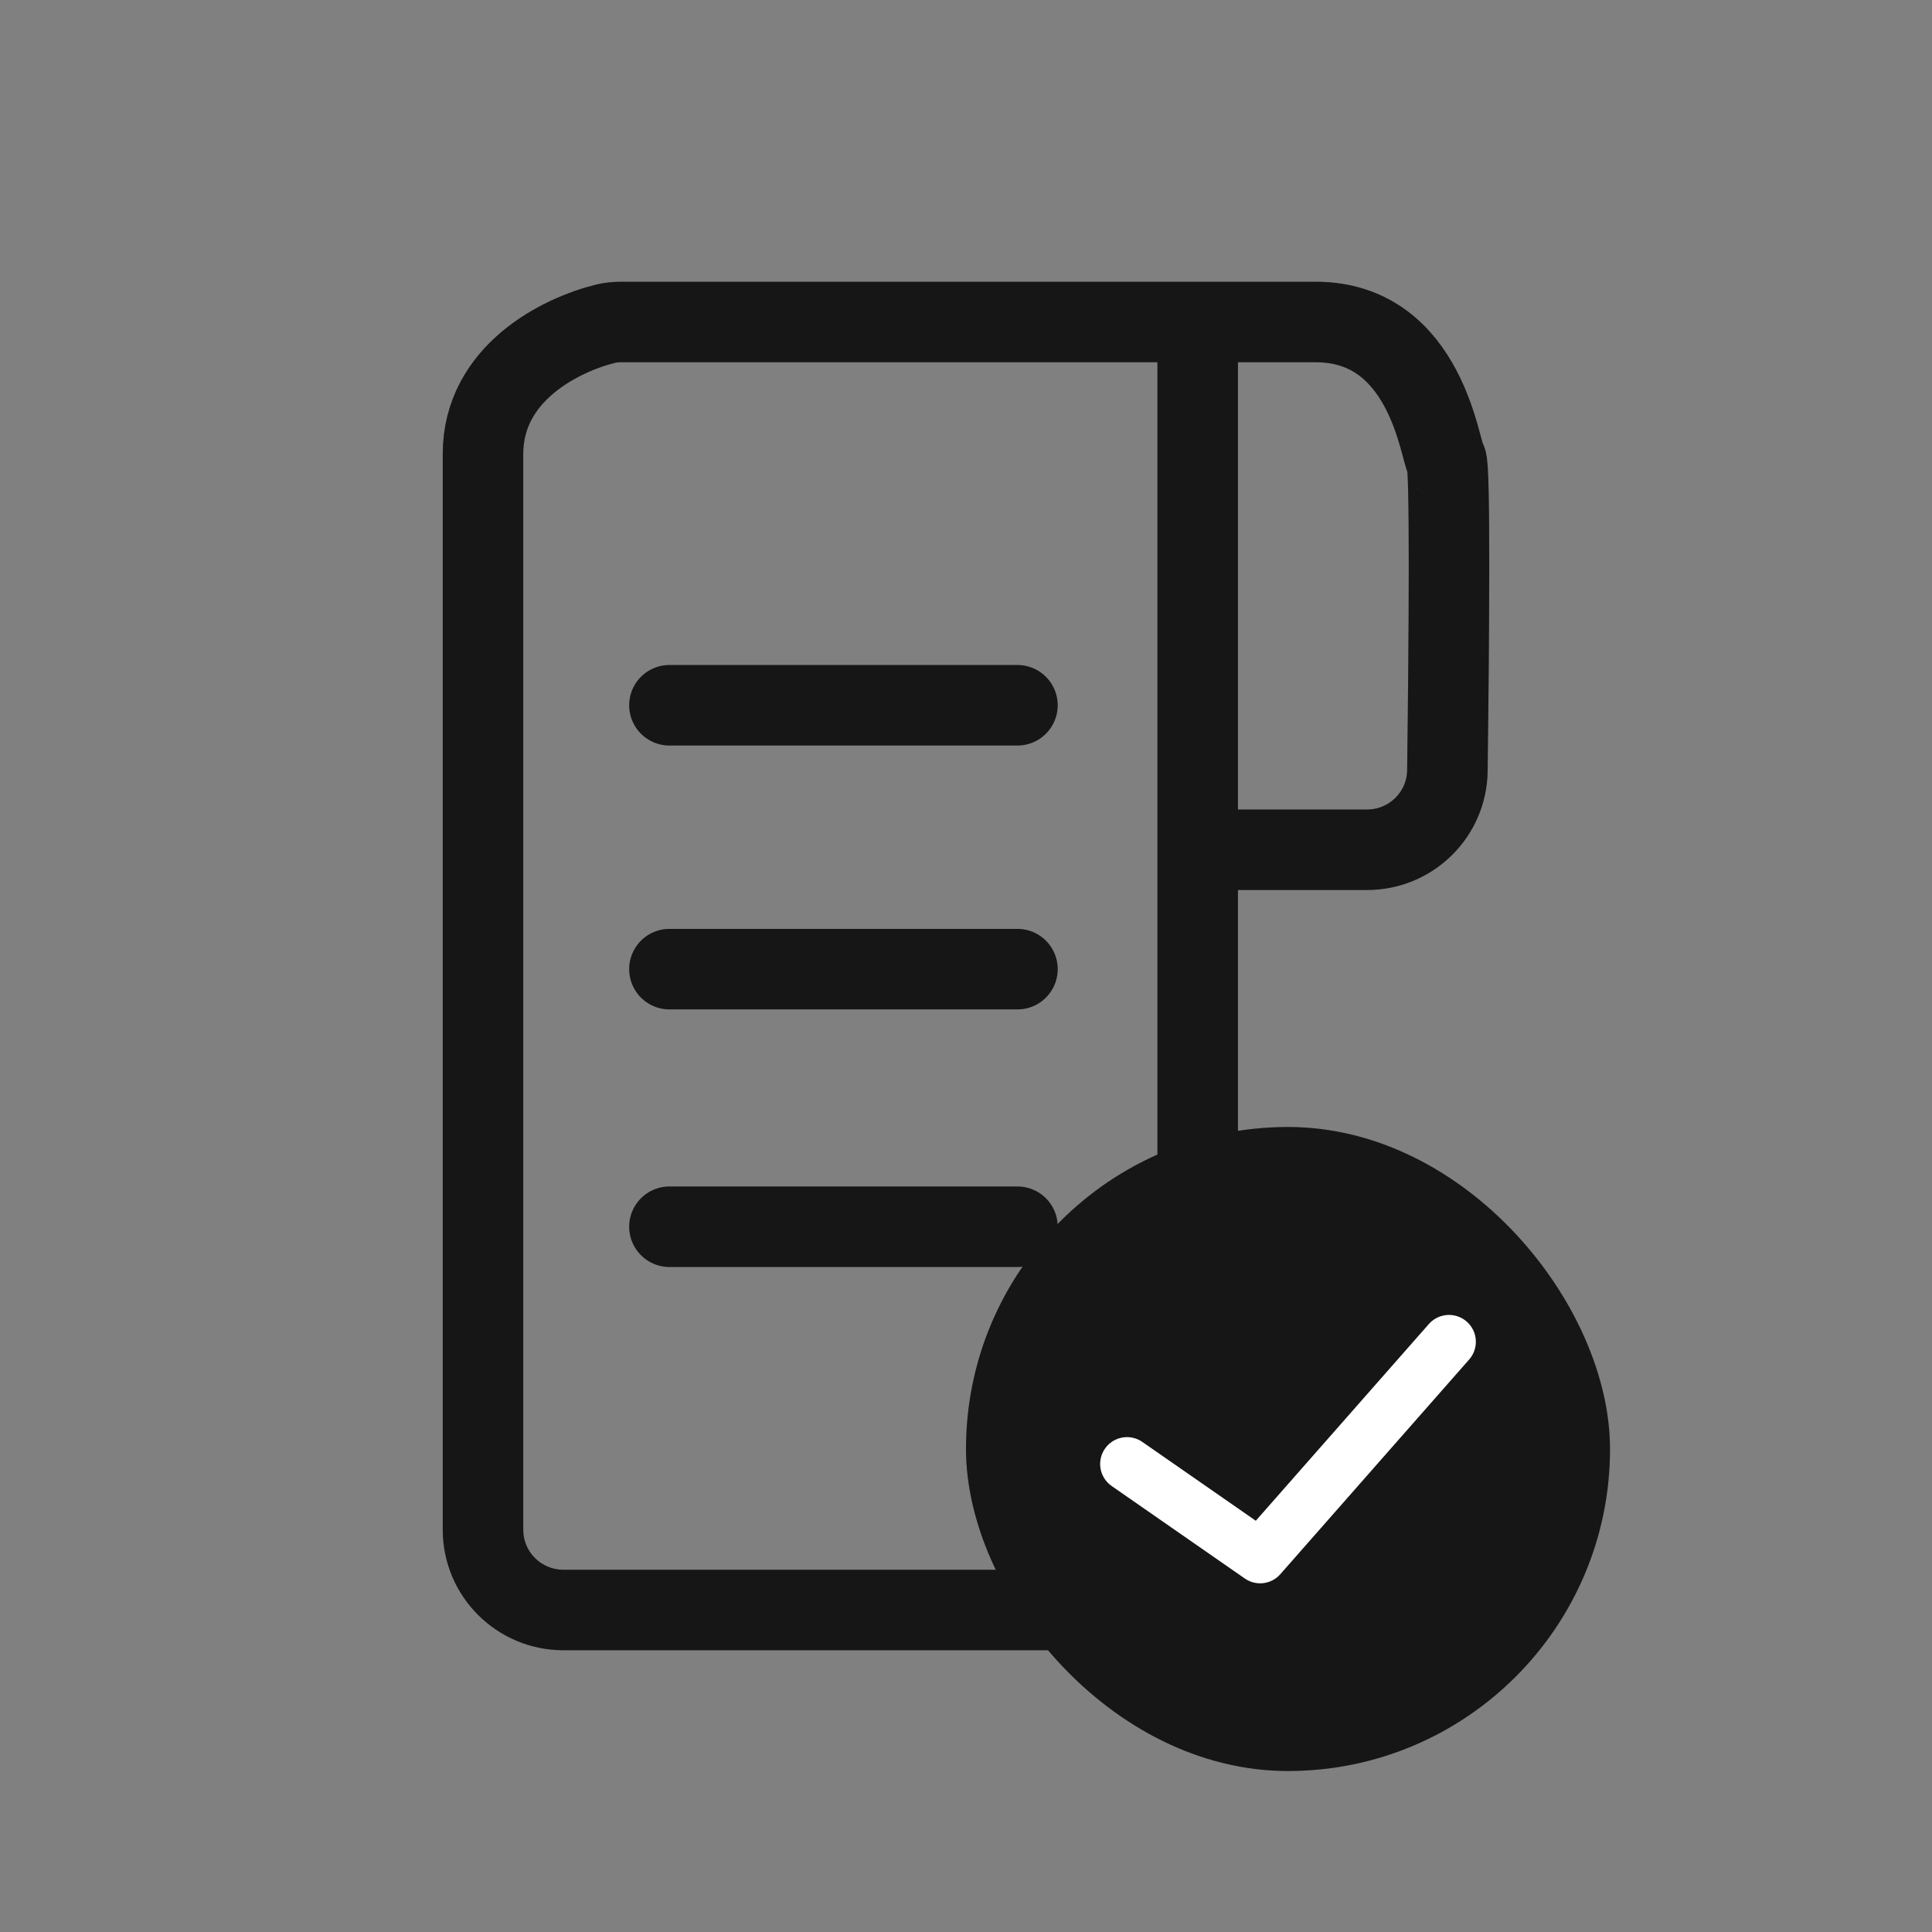 <svg width="24" height="24" viewBox="0 0 24 24" fill="none" xmlns="http://www.w3.org/2000/svg">
<rect x="0" y="0" width="24" height="24" fill="#808080" stroke="none"/>
<path d="M14.878 4H7.717C7.653 4 7.59 4.005 7.528 4.02C6.966 4.157 6 4.635 6 5.639C6 6.625 6 14.415 6 19.002C6 19.555 6.448 20 7 20H13.878C14.43 20 14.878 19.552 14.878 19V10.556M14.878 4V10.556M14.878 4C14.904 4 15.233 4 16.345 4C17.734 4 17.889 5.639 17.966 5.717C18.017 5.768 18.001 7.924 17.98 9.573C17.973 10.119 17.528 10.556 16.982 10.556H14.878M8.316 8.761H10.478H12.639M8.316 12.039H10.478H12.639M8.316 15.239H12.639" stroke="#1C1C1C" stroke-linecap="round"/>
<path d="M14.878 4H7.717C7.653 4 7.59 4.005 7.528 4.02C6.966 4.157 6 4.635 6 5.639C6 6.625 6 14.415 6 19.002C6 19.555 6.448 20 7 20H13.878C14.43 20 14.878 19.552 14.878 19V10.556M14.878 4V10.556M14.878 4C14.904 4 15.233 4 16.345 4C17.734 4 17.889 5.639 17.966 5.717C18.017 5.768 18.001 7.924 17.98 9.573C17.973 10.119 17.528 10.556 16.982 10.556H14.878M8.316 8.761H10.478H12.639M8.316 12.039H10.478H12.639M8.316 15.239H12.639" stroke="black" stroke-opacity="0.2" stroke-linecap="round"/>
<g clip-path="url(#clip0_1769_83877)">
<rect x="12" y="14" width="8" height="8" rx="4" fill="#1C1C1C"/>
<rect x="12" y="14" width="8" height="8" rx="4" fill="black" fill-opacity="0.2"/>
<path d="M14 18.186L15.654 19.335L18 16.668" stroke="white" stroke-width="0.667" stroke-linecap="round" stroke-linejoin="round"/>
</g>
<defs>
<clipPath id="clip0_1769_83877">
<rect width="8" height="8" fill="white" transform="translate(12 14)"/>
</clipPath>
</defs>
</svg>
